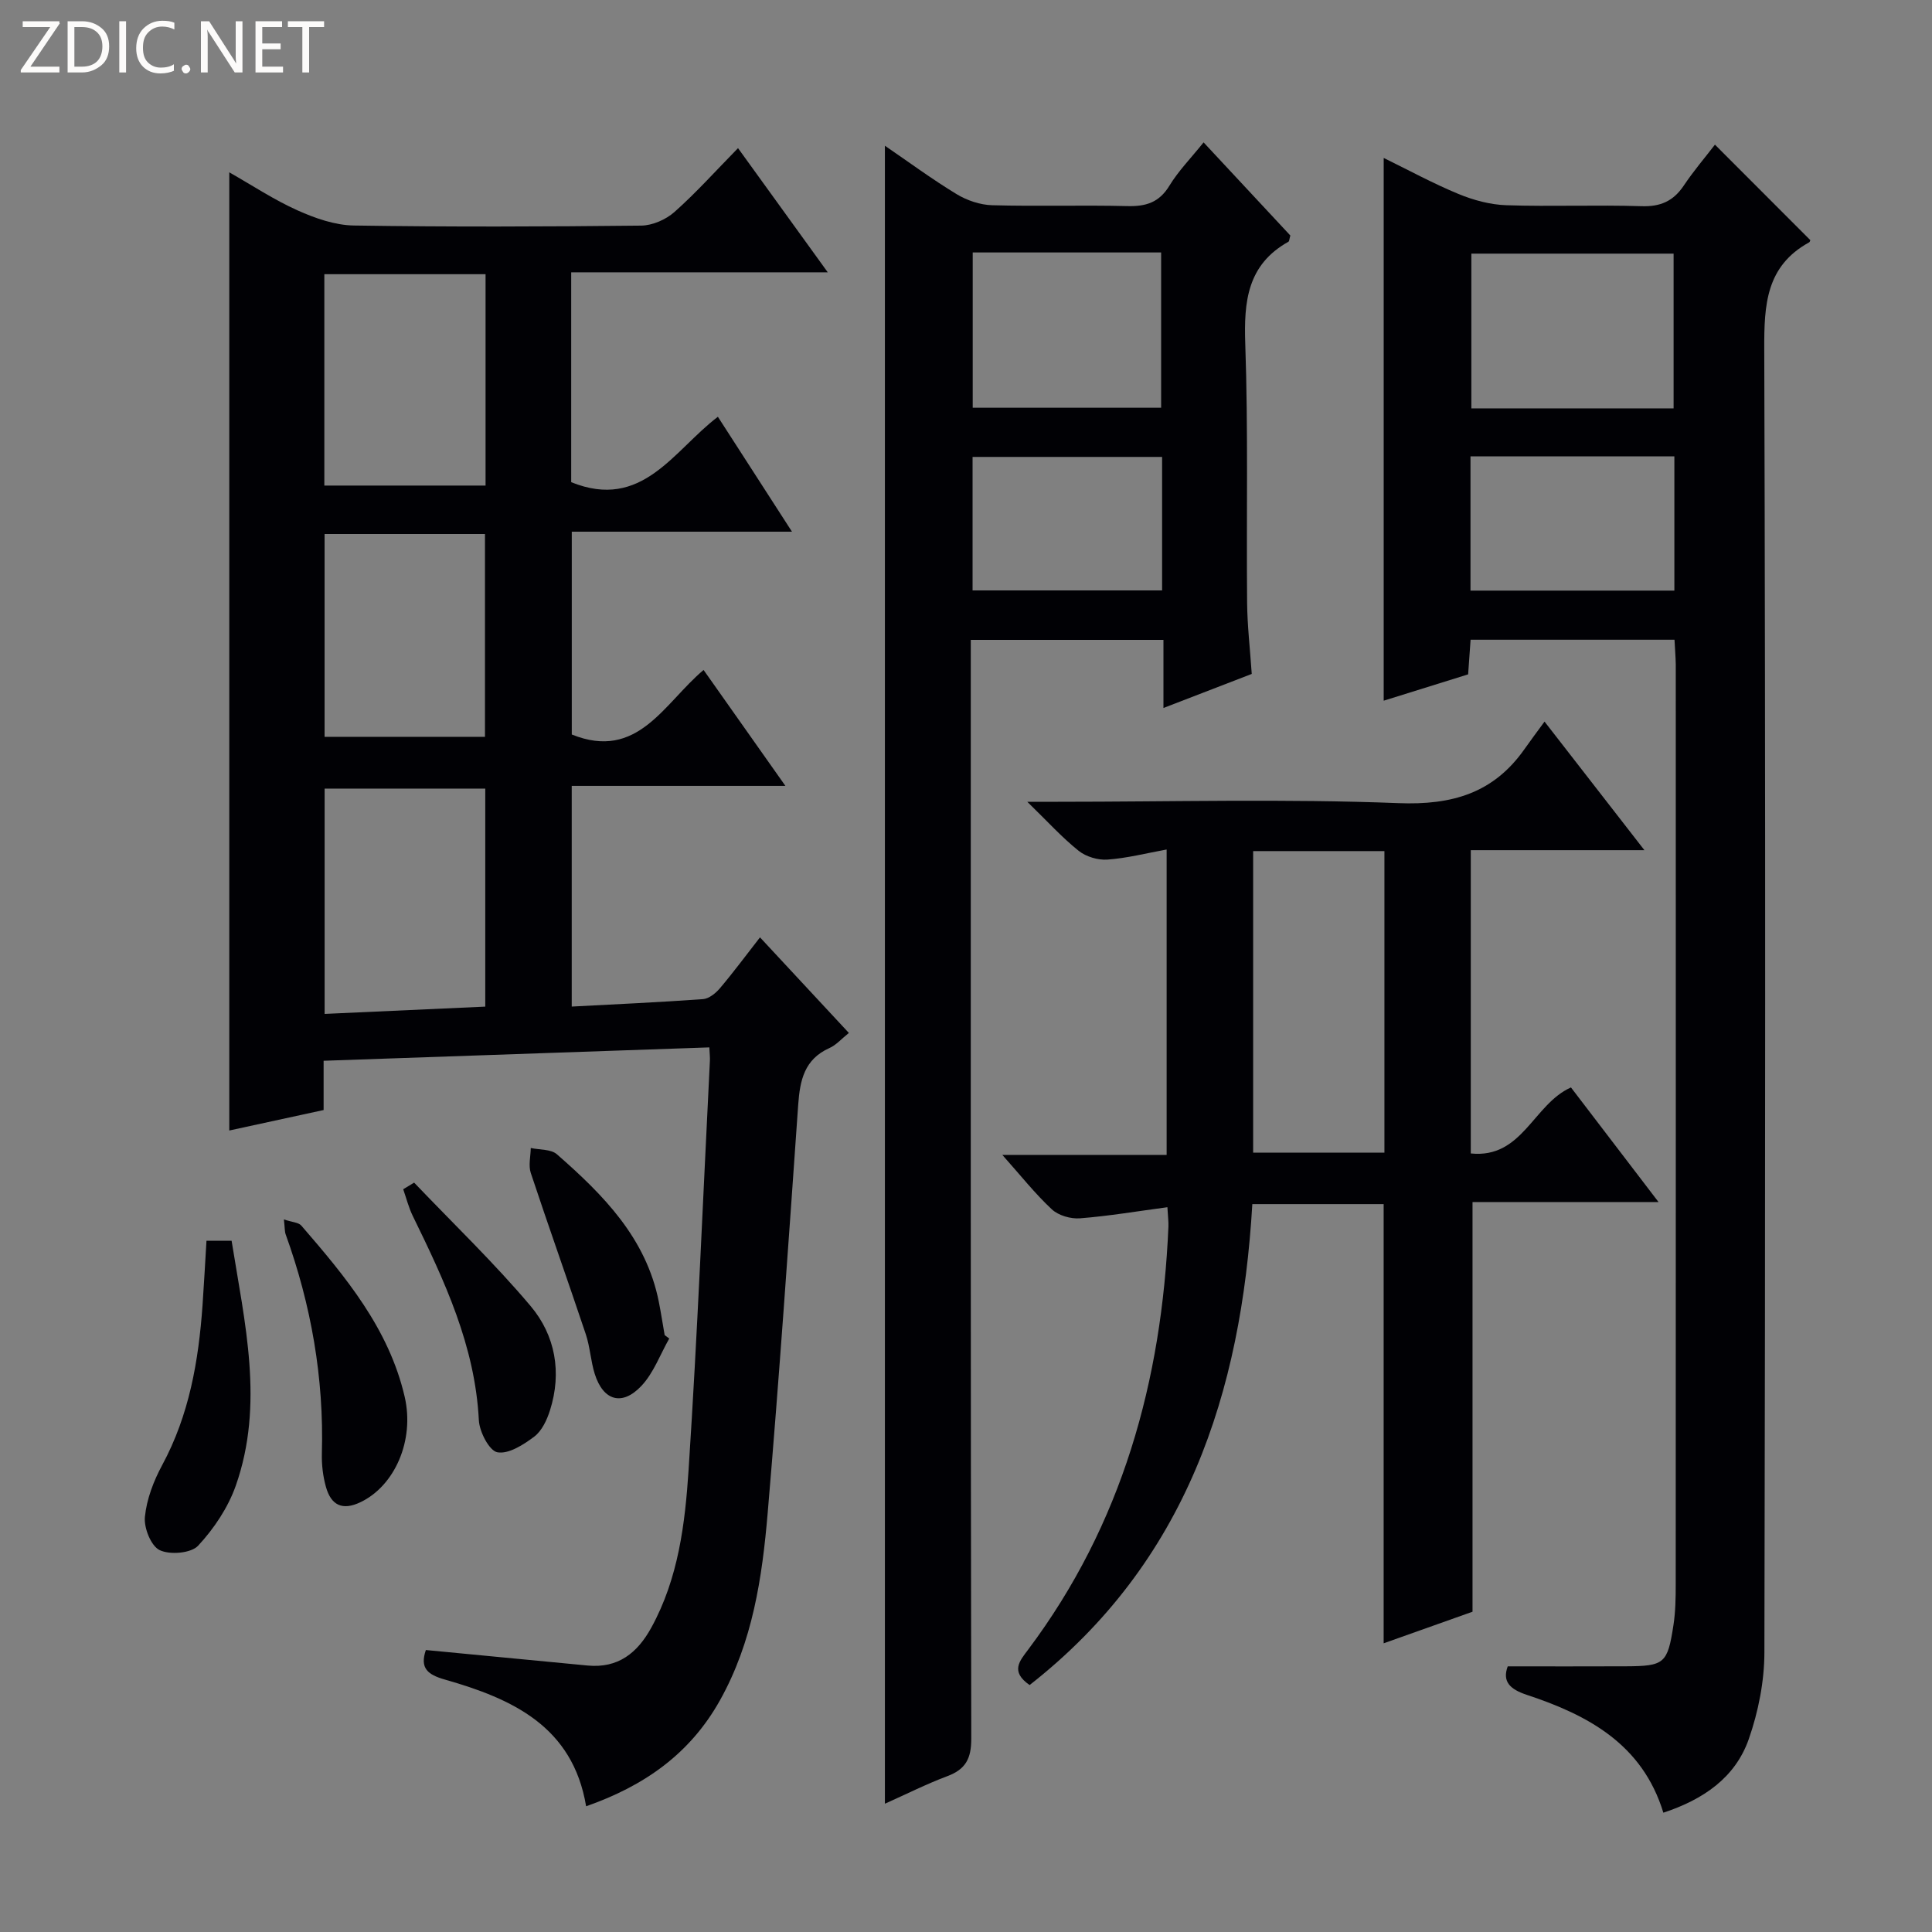 <svg enable-background="new 0 0 400 400" viewBox="0 0 400 400" xmlns="http://www.w3.org/2000/svg"><rect x="0" y="0" width="400" height="400" fill="#808080" stroke="none"/><g fill="#fcfbfa"><path d="m12.4 4.8-6.1 9h6v1.2h-8v-.5l6.1-8.9h-5.7v-1.2h7.6v.4z"/><path d="m14 15v-10.6h3c1.6 0 2.9.5 4 1.4s1.6 2.2 1.6 3.8-.5 3-1.6 3.9-2.4 1.5-4 1.5zm1.4-9.4v8.2h1.6c1.3 0 2.4-.4 3.1-1.1s1.1-1.8 1.1-3.1-.4-2.3-1.2-3-1.8-1-3.1-1z"/><path d="m26.1 4.4v10.6h-1.4v-10.6z"/><path d="m36.1 14.6c-.8.4-1.8.6-2.9.6-1.5 0-2.7-.5-3.6-1.4s-1.4-2.2-1.4-3.8c0-1.7.5-3.1 1.5-4.1s2.3-1.6 3.9-1.6c1 0 1.8.1 2.5.4v1.4c-.8-.4-1.6-.6-2.5-.6-1.2 0-2.1.4-2.9 1.2s-1.1 1.8-1.1 3.2c0 1.3.3 2.3 1 3s1.6 1.1 2.7 1.1c1 0 2-.2 2.7-.7v1.3z"/><path d="m37.6 14.3c0-.2.1-.5.3-.6s.4-.3.6-.3c.3 0 .5.1.6.3s.3.4.3.6-.1.4-.3.6-.4.3-.6.3c-.3 0-.5-.1-.6-.3s-.3-.4-.3-.6z"/><path d="m50.2 15h-1.6l-5.3-8.2c-.2-.2-.3-.5-.4-.7 0 .2.1.7.1 1.5v7.4h-1.4v-10.6h1.7l5.2 8.1c.2.4.4.6.4.7 0-.3-.1-.8-.1-1.5v-7.3h1.4z"/><path d="m58.6 15h-5.7v-10.6h5.5v1.2h-4.1v3.4h3.8v1.2h-3.8v3.6h4.3z"/><path d="m67.1 5.6h-3.1v9.4h-1.4v-9.4h-3v-1.2h7.5z"/></g><path d="m67 219.62v10.2c-6.7 1.45-13.13 2.85-19.53 4.24 0-66.05 0-131.79 0-198.38 4.76 2.7 9.27 5.7 14.14 7.88 3.64 1.63 7.74 3.07 11.66 3.13 19.83.31 39.66.24 59.49.02 2.33-.03 5.11-1.25 6.88-2.82 4.47-3.97 8.48-8.45 13.16-13.22 6.17 8.53 12.03 16.64 18.58 25.71-18.42 0-35.65 0-53.12 0v43.45c14.72 5.95 21.14-6.53 30.37-13.54 5.05 7.83 9.95 15.44 15.34 23.79-15.71 0-30.46 0-45.59 0v41.99c13.68 5.52 19.08-6.47 27.29-13.36 5.56 7.87 10.99 15.57 16.94 24-15.15 0-29.51 0-44.24 0v45.69c9.06-.48 18.12-.89 27.17-1.54 1.23-.09 2.63-1.21 3.5-2.24 2.79-3.29 5.36-6.77 8.31-10.55 6.17 6.64 12.11 13.03 18.4 19.79-1.51 1.2-2.62 2.5-4.03 3.13-5.19 2.32-6.1 6.67-6.46 11.72-1.98 28.19-3.92 56.38-6.32 84.54-1.14 13.4-3.11 26.68-9.89 38.8-6.22 11.12-15.73 17.73-27.7 21.92-2.77-16.59-15.35-22.27-29.23-26.23-3.58-1.02-5.24-2.36-3.95-6.12 11.16 1.07 22.32 2.15 33.48 3.21 6.31.6 10.31-2.58 13.21-7.87 5.6-10.2 6.98-21.5 7.71-32.71 1.84-28.21 2.99-56.46 4.41-84.69.03-.64-.05-1.29-.12-2.71-26.45.91-52.8 1.83-79.86 2.77zm.21-9.7c11.41-.52 22.29-1.01 33.26-1.51 0-15.38 0-30.24 0-45.14-11.26 0-22.16 0-33.26 0zm-.06-109.39h33.38c0-14.67 0-29.04 0-43.76-11.19 0-22.21 0-33.38 0zm.05 52.02h33.21c0-14.27 0-28.16 0-41.99-11.33 0-22.24 0-33.21 0z" fill="#010105"/><path d="m346.69 132.45c-14.08 0-27.85 0-42.22 0-.16 2.2-.32 4.44-.51 7.17-5.63 1.76-11.43 3.56-17.48 5.45 0-37.46 0-74.59 0-112.37 5.17 2.53 10.19 5.27 15.46 7.45 3.12 1.29 6.59 2.23 9.94 2.34 9.32.31 18.66-.1 27.98.2 3.94.13 6.6-1.06 8.75-4.27 2.02-3.02 4.39-5.79 6.45-8.47 6.73 6.74 13.18 13.2 19.73 19.75.03-.06-.03.37-.25.49-8.92 4.92-9.3 12.92-9.27 22.04.27 89.96.22 179.92.03 269.88-.01 6-1.25 12.26-3.23 17.94-2.81 8.02-9.44 12.53-17.69 15.25-4.34-14.21-15.62-20.22-28.3-24.41-3.46-1.15-5.09-2.74-3.92-5.89 8.28 0 16.36.03 24.44-.01 8-.04 8.65-.55 9.87-8.53.43-2.78.47-5.64.47-8.47.02-63.47.02-126.94.01-190.42-.03-1.62-.17-3.24-.26-5.12zm-.19-47.9c0-10.95 0-21.61 0-32.04-14.31 0-28.19 0-41.87 0v32.04zm-42.05 37.73h42.21c0-9.39 0-18.46 0-27.79-14.16 0-28.04 0-42.21 0z" fill="#010105"/><path d="m183.21 373.44c0-114.58 0-228.57 0-343.27 5.08 3.48 9.84 6.99 14.87 10.04 2.14 1.29 4.84 2.21 7.32 2.28 9.32.26 18.67-.05 27.99.18 3.84.1 6.6-.73 8.72-4.22 1.88-3.08 4.47-5.72 7.08-8.97 6.2 6.66 12.15 13.05 17.96 19.28-.21.72-.2 1.18-.4 1.29-8.51 4.76-9.24 12.36-8.93 21.19.62 17.81.22 35.65.38 53.48.04 4.8.61 9.6.96 14.81-5.9 2.27-11.69 4.51-18.28 7.05 0-5.08 0-9.45 0-14.1-13.54 0-26.43 0-39.89 0v6.04c0 73.82-.04 147.65.1 221.47.01 4.12-1.18 6.34-4.97 7.75-4.29 1.61-8.41 3.69-12.91 5.7zm18.18-321.17v32.15h39.01c0-10.98 0-21.54 0-32.15-13.2 0-25.99 0-39.01 0zm39.21 42.33c-13.39 0-26.38 0-39.24 0v27.64h39.24c0-9.29 0-18.22 0-27.64z" fill="#010105"/><path d="m213.17 348.87c-4.07-2.82-2.04-5.01-.29-7.35 19.46-25.95 27.67-55.63 29.03-87.58.04-.98-.1-1.97-.21-4-6.15.82-12.11 1.83-18.1 2.3-1.92.15-4.46-.58-5.83-1.86-3.47-3.23-6.44-7-10.25-11.27h34.02c0-21.15 0-41.86 0-63.23-4.22.77-8.21 1.8-12.26 2.09-1.97.14-4.44-.6-5.97-1.83-3.44-2.75-6.43-6.06-10.62-10.14h6.35c23.5 0 47.02-.64 70.48.28 11.16.44 19.71-2.08 26.12-11.2 1.25-1.78 2.55-3.51 4.14-5.68 7.31 9.42 13.69 17.63 20.68 26.62-12.51 0-24.07 0-35.95 0v62.79c10.69 1.11 12.93-10.19 20.74-13.67 5.75 7.53 11.66 15.27 18.13 23.73-13.42 0-25.96 0-38.51 0v84.82c-5.64 2-11.96 4.25-18.4 6.54 0-30.52 0-60.58 0-90.93-8.76 0-17.69 0-27.19 0-2.29 39.05-13.64 74.15-46.11 99.57zm46.28-172.66v62.43h27.18c0-20.95 0-41.62 0-62.43-9.15 0-17.94 0-27.18 0z" fill="#010105"/><path d="m42.75 256.88h5.2c2.71 17.02 6.81 33.85.86 50.73-1.6 4.53-4.51 8.88-7.79 12.41-1.46 1.57-5.83 1.94-7.96.92-1.79-.85-3.29-4.6-3.06-6.88.36-3.67 1.8-7.43 3.58-10.73 5.6-10.36 7.53-21.55 8.35-33.06.3-4.29.53-8.59.82-13.39z" fill="#010105"/><path d="m58.78 252.47c1.71.58 3.02.61 3.6 1.27 9.15 10.58 18.13 21.33 21.4 35.43 2.1 9.07-2.07 18.45-9.12 21.83-3.84 1.85-6.14.57-7.18-3.16-.62-2.21-.9-4.6-.84-6.89.44-15.63-2.2-30.72-7.5-45.4-.21-.59-.16-1.29-.36-3.08z" fill="#010105"/><path d="m85.74 244.85c8.09 8.48 16.59 16.62 24.13 25.57 5.1 6.06 6.49 13.72 4 21.57-.63 1.99-1.68 4.25-3.25 5.44-2.22 1.68-5.33 3.67-7.64 3.25-1.68-.31-3.72-4.24-3.84-6.65-.78-15.37-7.1-28.83-13.67-42.26-.86-1.75-1.34-3.7-1.99-5.55.75-.47 1.5-.92 2.26-1.37z" fill="#010105"/><path d="m138.56 277.13c-1.88 3.3-3.23 7.11-5.76 9.8-4.01 4.26-7.91 3.07-9.66-2.46-.84-2.67-.97-5.58-1.86-8.24-3.73-11.15-7.69-22.23-11.39-33.39-.51-1.55-.03-3.43 0-5.16 1.83.4 4.18.22 5.41 1.3 9.59 8.39 18.5 17.35 21.11 30.59.45 2.27.8 4.57 1.2 6.85.31.24.63.47.95.71z" fill="#010105"/></svg>
